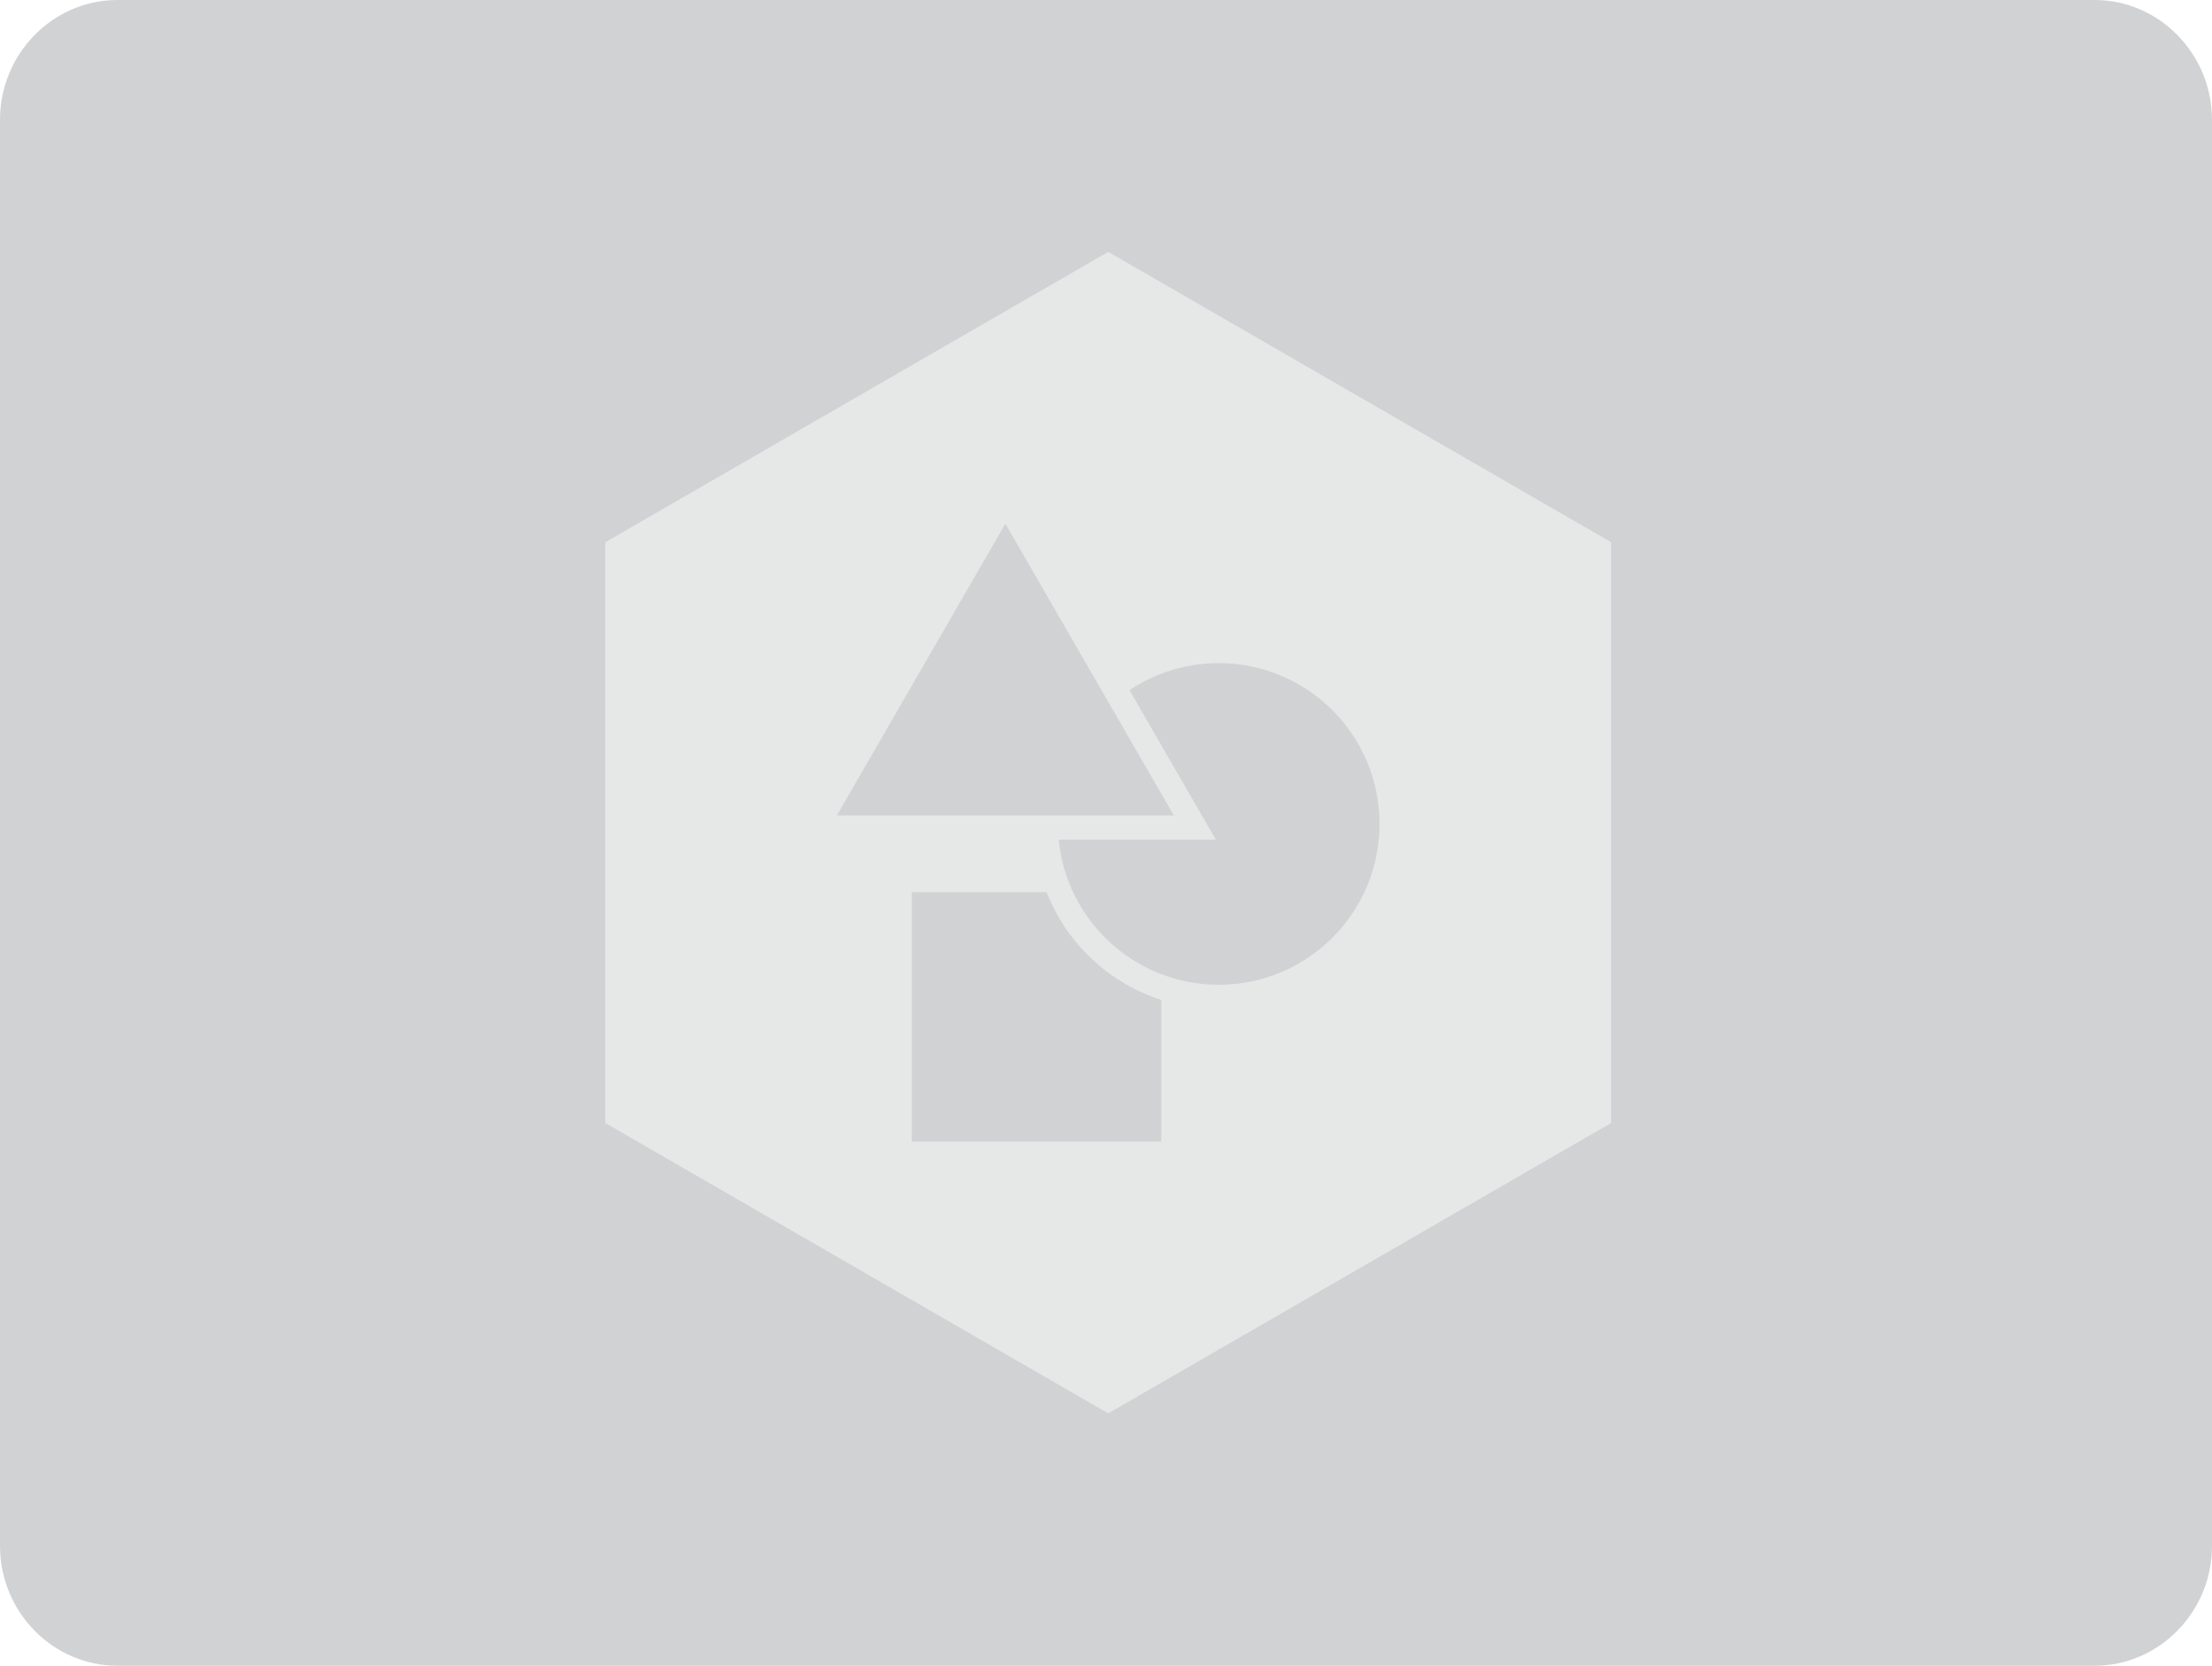 <?xml version="1.0" encoding="UTF-8"?>
<svg width="810px" height="610px" viewBox="0 0 810 610" version="1.1" xmlns="http://www.w3.org/2000/svg" xmlns:xlink="http://www.w3.org/1999/xlink">
    <!-- Generator: Sketch 42 (36781) - http://www.bohemiancoding.com/sketch -->
    <title>Deisgn_IMG</title>
    <desc>Created with Sketch.</desc>
    <defs></defs>
    <g id="Page-1" stroke="none" stroke-width="1" fill="none" fill-rule="evenodd">
        <g id="Deisgn_IMG">
            <g id="Page-1">
                <path d="M767.007,610 L42.993,610 C19.347,610 0,590.267 0,566.15 L0,43.852 C0,19.733 19.347,0 42.993,0 L767.007,0 C790.653,0 810,19.733 810,43.852 L810,566.15 C810,590.267 790.653,610 767.007,610" id="Fill-1" fill="#D1D2D4"></path>
                <g id="Group" transform="translate(221, 92)">
                    <polygon id="Fill-3" fill="#E6E7E7" points="0.637 106.571 184.812 0.236 368.99 106.571 368.99 319.24 184.812 425.575 0.637 319.24"></polygon>
                    <path d="M225.281,150.847 C213.191,150.847 201.958,154.496 192.61,160.742 L224.22,215.493 L166.681,215.493 C169.579,245.309 194.706,268.613 225.281,268.613 C257.802,268.613 284.164,242.251 284.164,209.73 C284.164,177.211 257.802,150.847 225.281,150.847" id="Fill-5" fill="#D1D2D4"></path>
                    <polygon id="Fill-7" fill="#D1D2D4" points="85.462 206.609 147.148 99.767 208.831 206.609"></polygon>
                    <path d="M162.225,234.689 L112.893,234.689 L112.893,326.043 L204.247,326.043 L204.247,274.19 C185.063,267.994 169.608,253.52 162.225,234.689" id="Fill-9" fill="#D1D2D4"></path>
                </g>
            </g>
        </g>
    </g>
</svg>